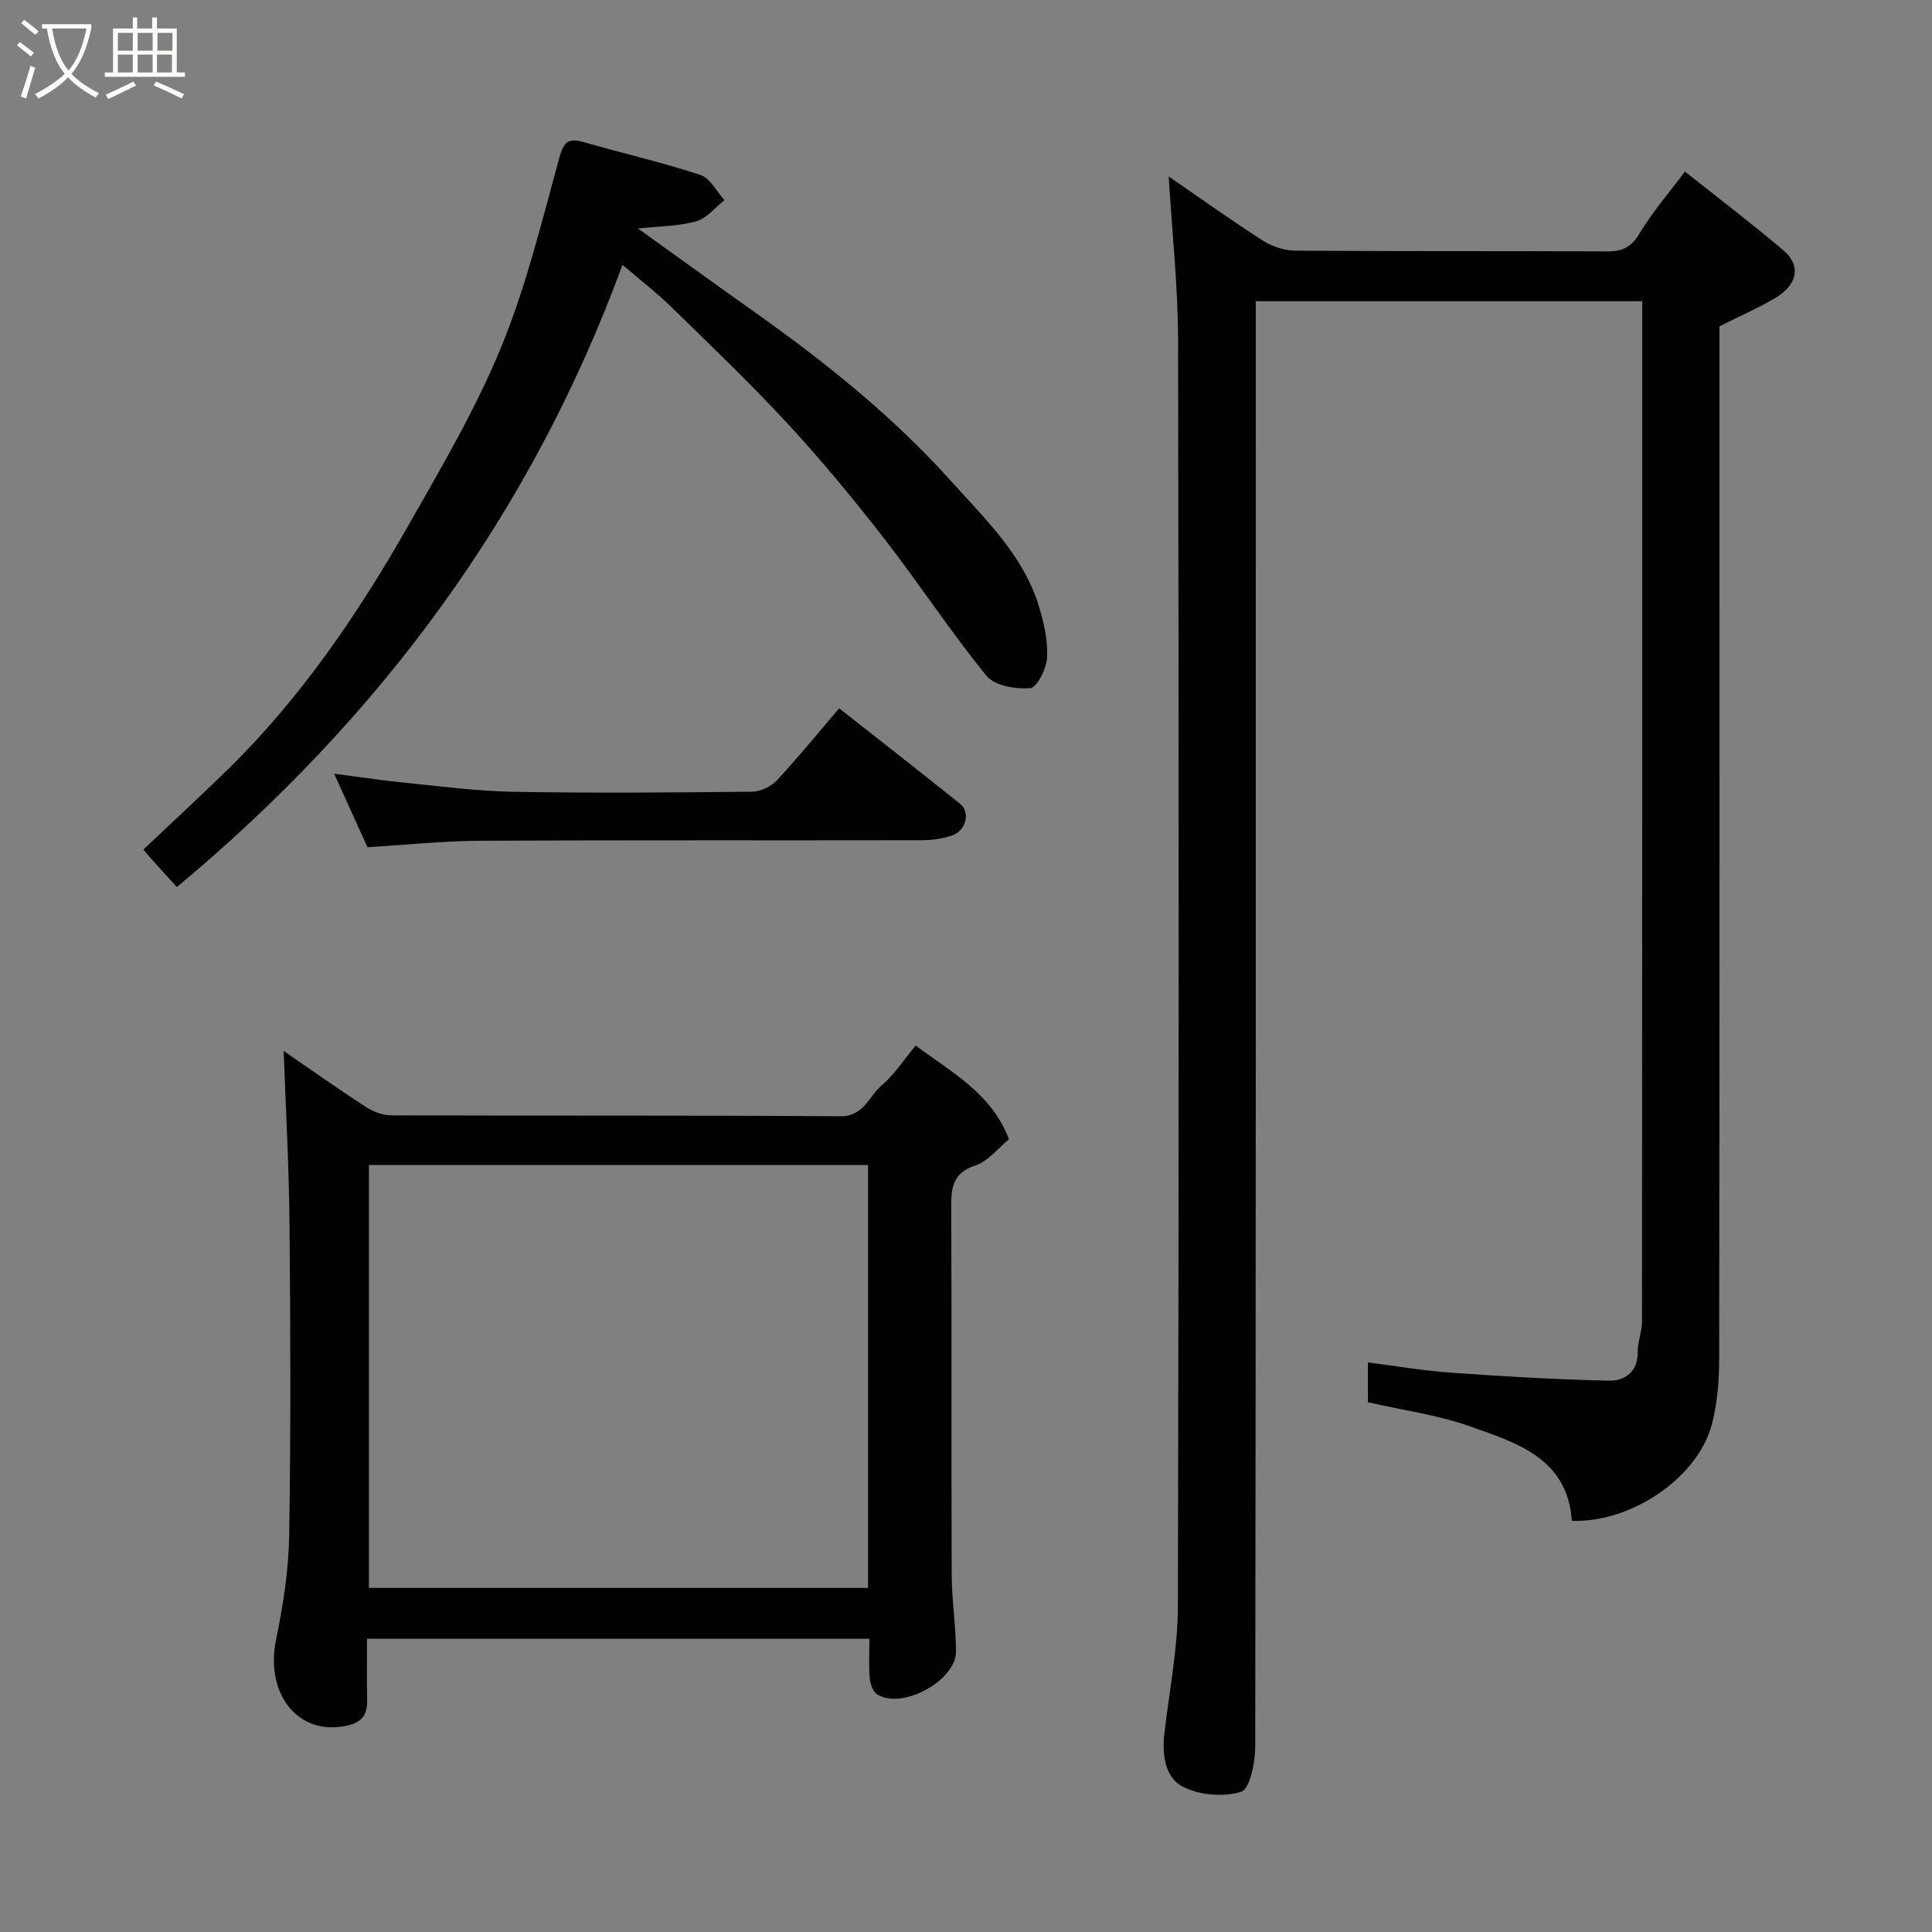 <svg enable-background="new 0 0 400 400" viewBox="0 0 400 400" xmlns="http://www.w3.org/2000/svg"><rect x="0" y="0" width="400" height="400" fill="#808080" stroke="none"/><path d="m6.4 11.7c-1-.8-1.9-1.6-2.9-2.3l.6-.7c.9.7 1.9 1.4 2.9 2.2zm-2.1 8.3c.7-2.1 1.4-4.2 2-6.4.2.1.6.3 1 .4-.7 2.3-1.3 4.4-1.9 6.4zm3-12.8c-1.1-.9-2.1-1.7-2.9-2.4l.6-.7c1 .8 2 1.5 3 2.4zm1.4-1.3v-.9h10.2v.9c-.9 4.2-2.3 7.3-4.1 9.4 1.3 1.4 3.2 2.7 5.7 4-.2.2-.4.5-.7.9-2.5-1.4-4.4-2.7-5.7-4.2-1.4 1.5-3.5 3-6.1 4.4 0 0 0 0-.1-.1-.3-.4-.5-.7-.7-.8 2.7-1.4 4.7-2.8 6.2-4.2-1.8-2.2-3-5.3-3.7-9.4zm9.2 0h-7.1c.6 3.8 1.7 6.7 3.4 8.7 1.7-2 2.9-4.8 3.7-8.7z" fill="#fbfcfa"/><path d="m31.6 3.6h.9v2.3h4.1v9.1h1.7v.9h-16.6v-.9h1.7v-9.1h4.1v-2.3h.9v2.3h3.1v-2.3zm-4 13.3.6.8c-1.9.9-3.8 1.9-5.8 2.8-.2-.3-.3-.6-.5-.9 2-.9 3.9-1.8 5.7-2.7zm-3.2-10.1v3.7h3.1v-3.7zm0 4.5v3.7h3.1v-3.7zm4.1-4.5v3.7h3.1v-3.7zm0 4.5v3.7h3.1v-3.7zm9.1 9.1c-2.1-1.1-4.1-2-5.8-2.7l.5-.8c2.2.9 4.1 1.8 5.8 2.6zm-1.9-13.6h-3.1v3.7h3.1zm-3.2 4.5v3.7h3.1v-3.7z" fill="#fbfcfa"/><g fill="#010101"><path d="m241.97 36.53c6.28 4.32 12.78 8.98 19.5 13.29 1.94 1.24 4.52 2.07 6.81 2.08 21.5.15 43 .04 64.5.15 3.17.02 5.02-.93 6.71-3.78 2.58-4.32 5.94-8.18 9.36-12.75 6.88 5.47 13.76 10.69 20.34 16.27 3.85 3.27 2.99 7.28-1.98 10.12-3.52 2.02-7.25 3.67-11.21 5.65v5.76c0 69.33.03 138.66-.06 207.99-.01 4.56-.37 9.28-1.54 13.66-2.93 11-16.69 20.34-28.97 19.9-.88-12.96-11.41-16.14-21.15-19.58-6.69-2.36-13.87-3.33-21.07-4.97 0-2.43 0-5.04 0-8.24 5.86.74 11.58 1.72 17.34 2.13 10.87.77 21.76 1.42 32.64 1.64 3.18.06 5.93-1.8 5.88-5.93-.03-2.09.88-4.18.89-6.27.05-69.16.04-138.32.04-207.49 0-1.15 0-2.3 0-3.8-26.64 0-53.03 0-80 0v5.85c0 97.83.03 195.65-.12 293.48 0 3.24-1.1 8.68-2.92 9.27-3.62 1.16-8.64.72-12.07-1.04-3.71-1.9-4.32-6.66-3.82-11.02 1.02-8.79 2.78-17.59 2.8-26.39.21-87.33.2-174.65.04-261.98-.02-11.3-1.26-22.59-1.94-34z"/><path d="m58.73 217.59c5.1 3.5 10.93 7.63 16.91 11.53 1.53 1 3.53 1.79 5.32 1.8 31 .11 62-.03 93 .19 4.94.04 5.88-4.12 8.56-6.37 2.59-2.19 4.5-5.19 7.07-8.27 7.5 5.62 15.67 9.86 19.31 19.41-2.32 1.88-4.33 4.56-6.94 5.41-5.09 1.66-5.04 5.11-5.02 9.31.12 25.17 0 50.33.1 75.5.02 5.27.87 10.54.89 15.8.02 6.09-11.23 12.17-16.33 8.89-.88-.57-1.43-2.16-1.53-3.33-.23-2.62-.07-5.26-.07-8.18-34.65 0-68.92 0-104.01 0 0 4.1-.08 8.35.03 12.6.08 3.32-1.18 4.86-4.65 5.5-9.85 1.84-16.52-6.8-14.2-18 1.45-7.02 2.58-14.24 2.7-21.39.35-21.49.27-43 .07-64.5-.11-12.1-.79-24.2-1.21-35.9zm17.65 23.61v87.56h103.34c0-29.28 0-58.32 0-87.56-34.55 0-68.8 0-103.34 0z"/><path d="m132.09 47.31c8.51 6.1 16.51 11.89 24.57 17.61 14.54 10.32 28.41 21.49 40.33 34.77 7.04 7.84 14.94 15.34 18.13 25.91 1.02 3.39 1.86 7.04 1.67 10.52-.12 2.29-2.08 6.23-3.48 6.35-3 .26-7.39-.49-9.08-2.56-7.42-9.11-13.87-19-21.08-28.29-6.34-8.16-12.93-16.17-19.94-23.76-7.72-8.37-15.98-16.25-24.13-24.21-3.15-3.08-6.67-5.79-10.2-8.82-18.88 51.47-50.1 93.71-92.26 128.83-2.22-2.45-3.79-4.17-5.35-5.9-.43-.48-.84-.99-1.59-1.87 5.8-5.49 11.6-10.84 17.25-16.35 15.27-14.89 27.15-32.36 37.63-50.77 6.85-12.04 13.93-24.09 19.18-36.85 5.22-12.7 8.47-26.24 12.14-39.54.97-3.54 2.29-3.72 5.2-2.89 7.97 2.28 16.07 4.14 23.94 6.73 2.01.66 3.34 3.42 4.98 5.22-1.94 1.51-3.67 3.77-5.86 4.38-3.69 1.03-7.66 1.01-12.05 1.49z"/><path d="m173.74 146.65c8.64 6.8 16.89 13.23 25.05 19.77 2.13 1.71 1.22 5.57-1.62 6.54-1.97.67-4.15 1-6.23 1-30.49.06-60.99-.05-91.48.11-7.73.04-15.46.86-23.38 1.34-2.24-4.94-4.46-9.83-6.9-15.22 5.06.65 9.73 1.37 14.42 1.84 7.52.75 15.06 1.77 22.6 1.9 16.49.29 32.99.16 49.49-.02 1.76-.02 3.95-1.06 5.16-2.35 4.36-4.69 8.41-9.67 12.89-14.91z"/></g></svg>
